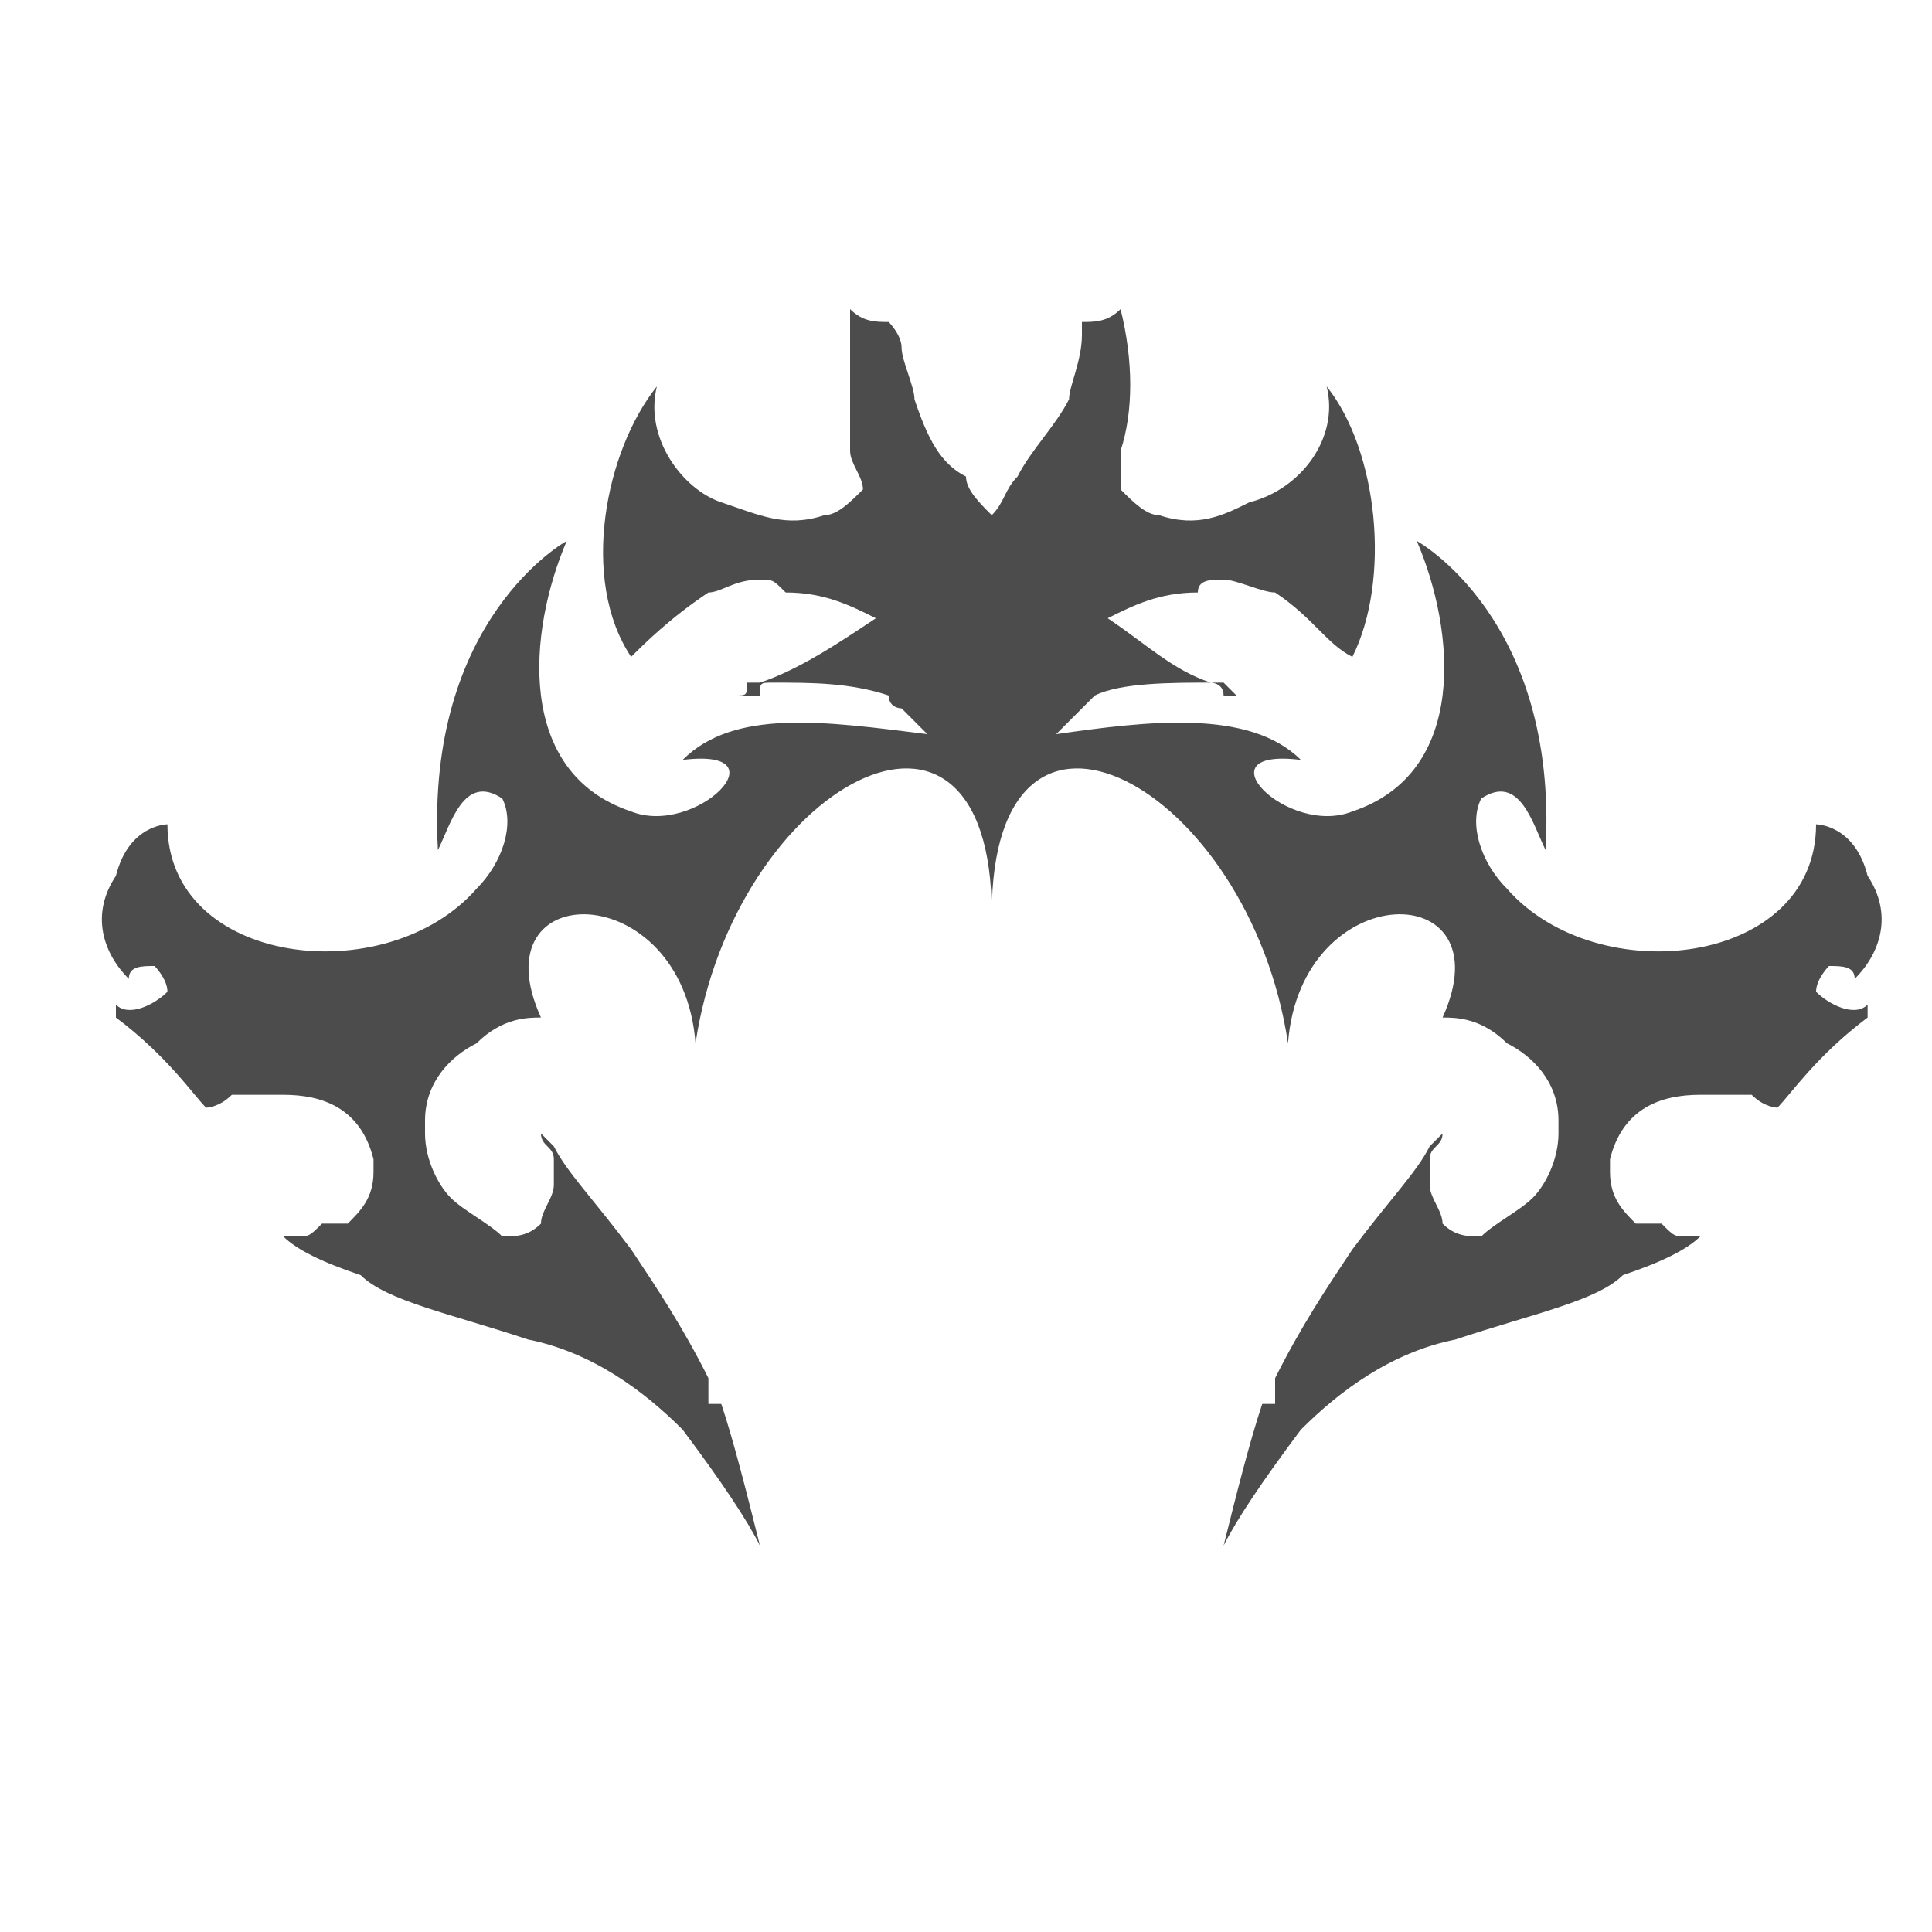 <svg viewBox="0 0 150 150">
    <g id="t_throat">
        <path fill="#000000" fill-opacity="0.7" fill-rule="nonzero" d="M10 76c0,-1 1,-1 2,-1 0,0 1,1 1,2 -1,1 -3,2 -4,1 0,1 0,1 0,1 4,3 6,6 7,7 0,0 1,0 2,-1 1,0 3,0 4,0l0 0c3,0 6,1 7,5 0,0 0,1 0,1l0 0c0,2 -1,3 -2,4 -1,0 -1,0 -2,0 -1,1 -1,1 -2,1 0,0 -1,0 -1,0 1,1 3,2 6,3 2,2 7,3 13,5 5,1 9,4 12,7 3,4 5,7 6,9 -1,-4 -2,-8 -3,-11 -1,0 -1,0 -1,0 0,-1 0,-1 0,-2 -2,-4 -4,-7 -6,-10 -3,-4 -5,-6 -6,-8 -1,-1 -1,-1 -1,-1 0,1 1,1 1,2 0,1 0,1 0,2 0,1 -1,2 -1,3 -1,1 -2,1 -3,1 0,0 0,0 0,0 -1,-1 -3,-2 -4,-3 -1,-1 -2,-3 -2,-5 0,0 0,-1 0,-1 0,-3 2,-5 4,-6 2,-2 4,-2 5,-2 -5,-11 11,-11 12,2 3,-20 23,-31 23,-10 0,-21 20,-10 23,10 1,-13 17,-13 12,-2 1,0 3,0 5,2 2,1 4,3 4,6 0,0 0,1 0,1 0,2 -1,4 -2,5 -1,1 -3,2 -4,3 0,0 0,0 0,0 -1,0 -2,0 -3,-1 0,-1 -1,-2 -1,-3 0,-1 0,-1 0,-2 0,-1 1,-1 1,-2 0,0 0,0 -1,1 -1,2 -3,4 -6,8 -2,3 -4,6 -6,10 0,1 0,1 0,2l-1 0c-1,3 -2,7 -3,11 1,-2 3,-5 6,-9 3,-3 7,-6 12,-7 6,-2 11,-3 13,-5 3,-1 5,-2 6,-3 0,0 -1,0 -1,0 -1,0 -1,0 -2,-1 -1,0 -1,0 -2,0 -1,-1 -2,-2 -2,-4l0 0c0,0 0,-1 0,-1 1,-4 4,-5 7,-5l0 0c1,0 3,0 4,0 1,1 2,1 2,1 1,-1 3,-4 7,-7 0,0 0,0 0,-1 -1,1 -3,0 -4,-1 0,-1 1,-2 1,-2 1,0 2,0 2,1 2,-2 3,-5 1,-8 -1,-4 -4,-4 -4,-4 0,11 -17,13 -24,5 -2,-2 -3,-5 -2,-7 3,-2 4,2 5,4 1,-18 -10,-24 -10,-24 3,7 4,18 -5,21 -5,2 -12,-5 -4,-4 -4,-4 -12,-3 -19,-2 1,-1 1,-1 2,-2 0,0 0,0 0,0 0,0 0,0 1,-1 2,-1 6,-1 9,-1 0,0 1,0 1,1 1,0 1,0 1,0 0,0 0,0 -1,-1 0,0 0,0 -1,0 -3,-1 -5,-3 -8,-5 2,-1 4,-2 7,-2 0,-1 1,-1 2,-1 1,0 3,1 4,1 3,2 4,4 6,5 3,-6 2,-16 -2,-21 1,4 -2,8 -6,9 -2,1 -4,2 -7,1 -1,0 -2,-1 -3,-2 0,-1 0,-2 0,-3 1,-3 1,-7 0,-11 -1,1 -2,1 -3,1 0,0 0,1 0,1 0,2 -1,4 -1,5 -1,2 -3,4 -4,6 -1,1 -1,2 -2,3 -1,-1 -2,-2 -2,-3 -2,-1 -3,-3 -4,-6 0,-1 -1,-3 -1,-4 0,-1 -1,-2 -1,-2 -1,0 -2,0 -3,-1 0,4 0,8 0,11 0,1 1,2 1,3 -1,1 -2,2 -3,2 -3,1 -5,0 -8,-1 -3,-1 -6,-5 -5,-9 -4,5 -6,15 -2,21 1,-1 3,-3 6,-5 1,0 2,-1 4,-1 1,0 1,0 2,1 3,0 5,1 7,2 -3,2 -6,4 -9,5 0,0 0,0 -1,0 0,1 0,1 -1,1 1,0 1,0 2,0 0,-1 0,-1 1,-1 3,0 6,0 9,1 0,1 1,1 1,1 0,0 0,0 0,0 1,1 1,1 2,2 -8,-1 -15,-2 -19,2 8,-1 1,6 -4,4 -9,-3 -8,-14 -5,-21 0,0 -11,6 -10,24 1,-2 2,-6 5,-4 1,2 0,5 -2,7 -7,8 -24,6 -24,-5 0,0 -3,0 -4,4 -2,3 -1,6 1,8z"/>
    </g>
</svg>